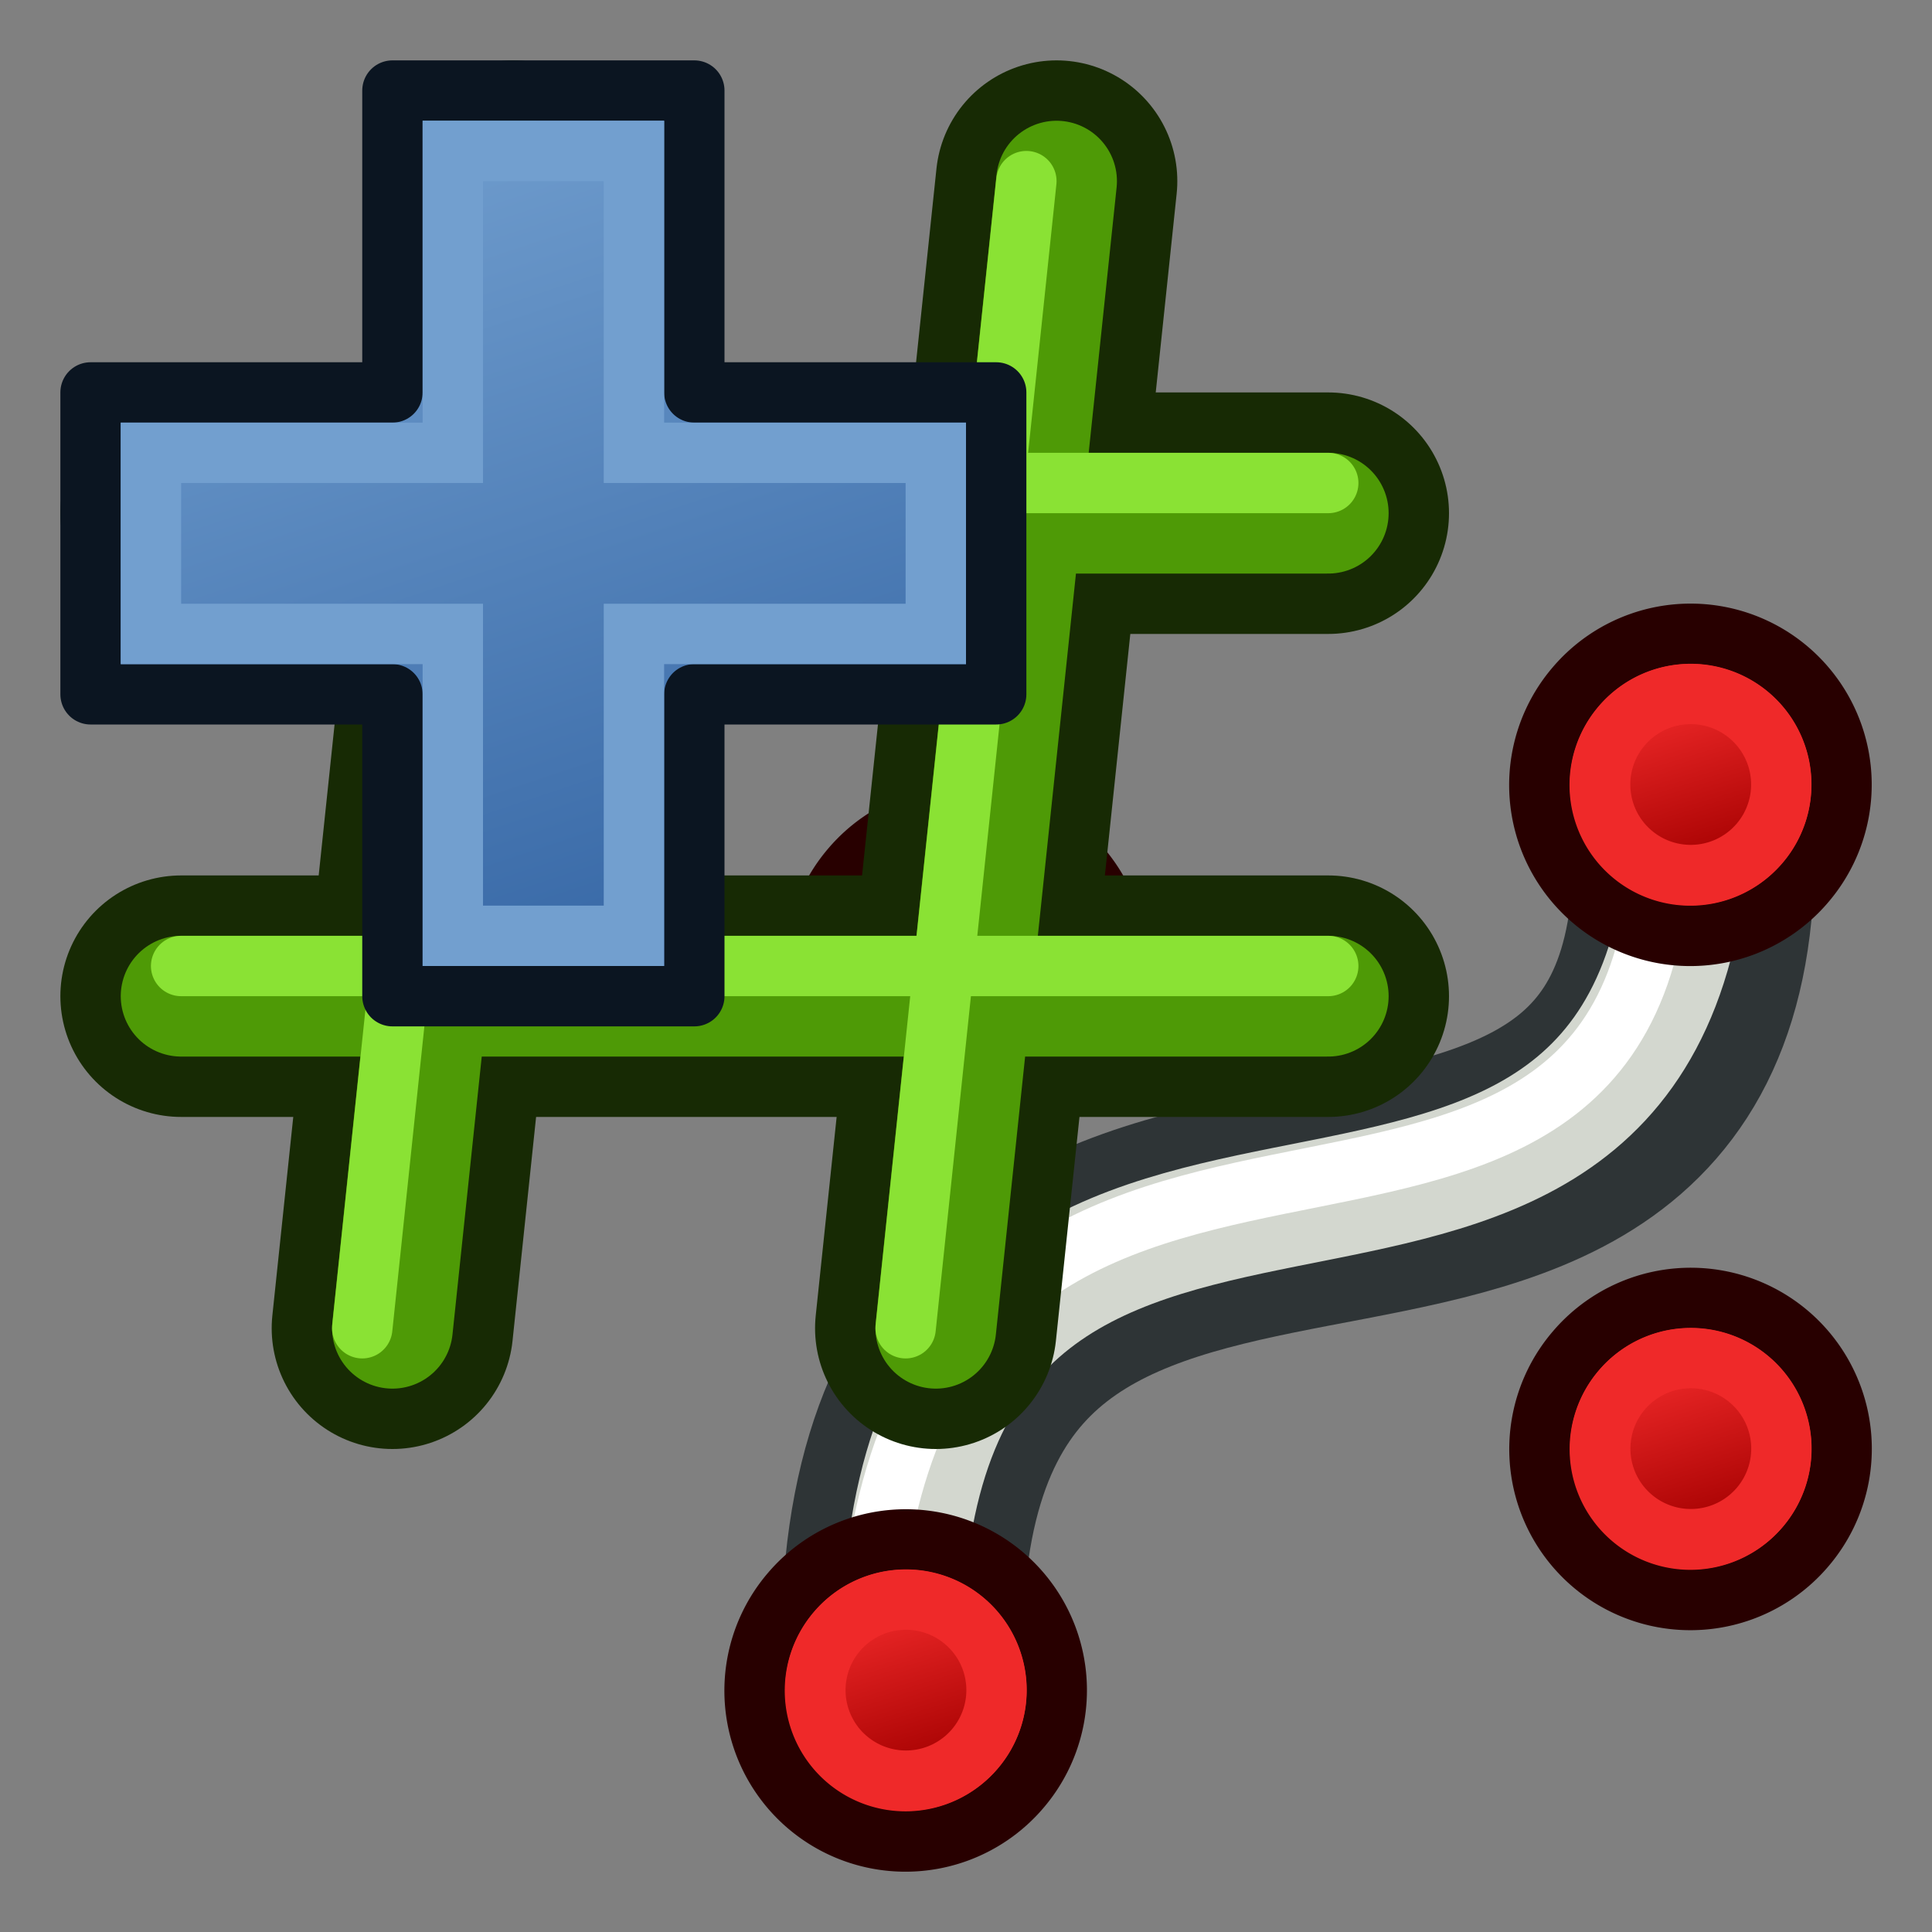 <?xml version="1.0" encoding="UTF-8" standalone="no"?>
<!-- Created with Inkscape (http://www.inkscape.org/) -->
<svg xmlns:dc="http://purl.org/dc/elements/1.1/" xmlns:cc="http://creativecommons.org/ns#" xmlns:rdf="http://www.w3.org/1999/02/22-rdf-syntax-ns#" xmlns:svg="http://www.w3.org/2000/svg" xmlns="http://www.w3.org/2000/svg" xmlns:xlink="http://www.w3.org/1999/xlink" xmlns:sodipodi="http://sodipodi.sourceforge.net/DTD/sodipodi-0.dtd" xmlns:inkscape="http://www.inkscape.org/namespaces/inkscape" width="64px" height="64px" id="svg2918" sodipodi:version="0.32" inkscape:version="0.48.5 r10040" sodipodi:docname="Sketcher_BSplineIncreaseDegree.svg" inkscape:output_extension="org.inkscape.output.svg.inkscape" version="1.1" inkscape:export-filename="/home/user/Downloads/cad/mystuff/icons/sketcher/Sketcher_CreateCircle_from_3points_2_16px.png" inkscape:export-xdpi="22.5" inkscape:export-ydpi="22.5">
  <rect width="100%" height="100%" fill="#808080" stroke="none"/>
  <defs id="defs2920">
    <linearGradient inkscape:collect="always" id="linearGradient3144">
      <stop style="stop-color:#ffffff;stop-opacity:1;" offset="0" id="stop3146"/>
      <stop style="stop-color:#ffffff;stop-opacity:0;" offset="1" id="stop3148"/>
    </linearGradient>
    <inkscape:perspective sodipodi:type="inkscape:persp3d" inkscape:vp_x="0 : 32 : 1" inkscape:vp_y="0 : 1000 : 0" inkscape:vp_z="64 : 32 : 1" inkscape:persp3d-origin="32 : 21.333333 : 1" id="perspective2926"/>
    <linearGradient inkscape:collect="always" id="linearGradient3144-3">
      <stop style="stop-color:#ffffff;stop-opacity:1;" offset="0" id="stop3146-1"/>
      <stop style="stop-color:#ffffff;stop-opacity:0;" offset="1" id="stop3148-5"/>
    </linearGradient>
    <radialGradient inkscape:collect="always" xlink:href="#linearGradient3144" id="radialGradient3958" gradientUnits="userSpaceOnUse" gradientTransform="matrix(1,0,0,0.699,0,202.829)" cx="225.264" cy="672.797" fx="225.264" fy="672.797" r="34.345"/>
    <radialGradient inkscape:collect="always" xlink:href="#linearGradient3144-3" id="radialGradient3960" gradientUnits="userSpaceOnUse" gradientTransform="matrix(1,0,0,0.699,0,202.829)" cx="225.264" cy="672.797" fx="225.264" fy="672.797" r="34.345"/>
    <radialGradient inkscape:collect="always" xlink:href="#linearGradient3144" id="radialGradient3042" gradientUnits="userSpaceOnUse" gradientTransform="matrix(1,0,0,0.699,0,202.829)" cx="225.264" cy="672.797" fx="225.264" fy="672.797" r="34.345"/>
    <radialGradient inkscape:collect="always" xlink:href="#linearGradient3144" id="radialGradient3068" gradientUnits="userSpaceOnUse" gradientTransform="matrix(1,0,0,0.699,0,202.829)" cx="225.264" cy="672.797" fx="225.264" fy="672.797" r="34.345"/>
    <radialGradient inkscape:collect="always" xlink:href="#linearGradient3144" id="radialGradient3880" gradientUnits="userSpaceOnUse" gradientTransform="matrix(1,0,0,0.699,0,202.829)" cx="225.264" cy="672.797" fx="225.264" fy="672.797" r="34.345"/>
    <radialGradient inkscape:collect="always" xlink:href="#linearGradient3144" id="radialGradient4654" gradientUnits="userSpaceOnUse" gradientTransform="matrix(1,0,0,0.699,0,202.829)" cx="225.264" cy="672.797" fx="225.264" fy="672.797" r="34.345"/>
    <radialGradient inkscape:collect="always" xlink:href="#linearGradient3144" id="radialGradient4693" gradientUnits="userSpaceOnUse" gradientTransform="matrix(1,0,0,0.699,0,202.829)" cx="225.264" cy="672.797" fx="225.264" fy="672.797" r="34.345"/>
    <linearGradient y2="5" x2="-22" y1="18" x1="-18" gradientUnits="userSpaceOnUse" id="linearGradient3131-2" xlink:href="#linearGradient3836-9-3-9" inkscape:collect="always"/>
    <linearGradient id="linearGradient3836-9-3-9">
      <stop style="stop-color:#a40000;stop-opacity:1" offset="0" id="stop3838-8-5-1"/>
      <stop style="stop-color:#ef2929;stop-opacity:1" offset="1" id="stop3840-1-6-2"/>
    </linearGradient>
    <linearGradient y2="5" x2="-22" y1="18" x1="-18" gradientUnits="userSpaceOnUse" id="linearGradient3171-7" xlink:href="#linearGradient3836-9-3-6-0" inkscape:collect="always"/>
    <linearGradient id="linearGradient3836-9-3-6-0">
      <stop style="stop-color:#a40000;stop-opacity:1" offset="0" id="stop3838-8-5-7-9"/>
      <stop style="stop-color:#ef2929;stop-opacity:1" offset="1" id="stop3840-1-6-5-3"/>
    </linearGradient>
    <linearGradient inkscape:collect="always" xlink:href="#linearGradient3836-9-3" id="linearGradient3262" gradientUnits="userSpaceOnUse" x1="-18" y1="18" x2="-22" y2="5"/>
    <linearGradient id="linearGradient3836-9-3">
      <stop style="stop-color:#a40000;stop-opacity:1" offset="0" id="stop3838-8-5"/>
      <stop style="stop-color:#ef2929;stop-opacity:1" offset="1" id="stop3840-1-6"/>
    </linearGradient>
    <linearGradient id="linearGradient3836-9-3-6">
      <stop style="stop-color:#a40000;stop-opacity:1" offset="0" id="stop3838-8-5-7"/>
      <stop style="stop-color:#ef2929;stop-opacity:1" offset="1" id="stop3840-1-6-5"/>
    </linearGradient>
    <linearGradient inkscape:collect="always" xlink:href="#linearGradient3836-9-3-6-7" id="linearGradient3264-1" gradientUnits="userSpaceOnUse" x1="-18" y1="18" x2="-22" y2="5" gradientTransform="matrix(0.937,0,0,0.937,-1.223,0.707)"/>
    <linearGradient id="linearGradient3836-9-3-6-7">
      <stop style="stop-color:#a40000;stop-opacity:1" offset="0" id="stop3838-8-5-7-4"/>
      <stop style="stop-color:#ef2929;stop-opacity:1" offset="1" id="stop3840-1-6-5-0"/>
    </linearGradient>
    <linearGradient inkscape:collect="always" xlink:href="#linearGradient3836-9-3-6-4" id="linearGradient3264-9" gradientUnits="userSpaceOnUse" x1="-18" y1="18" x2="-22" y2="5" gradientTransform="matrix(0.937,0,0,0.937,-1.223,0.707)"/>
    <linearGradient id="linearGradient3836-9-3-6-4">
      <stop style="stop-color:#a40000;stop-opacity:1" offset="0" id="stop3838-8-5-7-8"/>
      <stop style="stop-color:#ef2929;stop-opacity:1" offset="1" id="stop3840-1-6-5-8"/>
    </linearGradient>
    <linearGradient inkscape:collect="always" xlink:href="#linearGradient3836-9-3-6-1" id="linearGradient3264-17" gradientUnits="userSpaceOnUse" x1="-18" y1="18" x2="-22" y2="5" gradientTransform="matrix(0.937,0,0,0.937,-1.223,0.707)"/>
    <linearGradient id="linearGradient3836-9-3-6-1">
      <stop style="stop-color:#a40000;stop-opacity:1" offset="0" id="stop3838-8-5-7-1"/>
      <stop style="stop-color:#ef2929;stop-opacity:1" offset="1" id="stop3840-1-6-5-5"/>
    </linearGradient>
    <linearGradient inkscape:collect="always" xlink:href="#linearGradient3836-9-3-6-2" id="linearGradient3264-3" gradientUnits="userSpaceOnUse" x1="-18" y1="18" x2="-22" y2="5" gradientTransform="matrix(0.937,0,0,0.937,-1.223,0.707)"/>
    <linearGradient id="linearGradient3836-9-3-6-2">
      <stop style="stop-color:#a40000;stop-opacity:1" offset="0" id="stop3838-8-5-7-2"/>
      <stop style="stop-color:#ef2929;stop-opacity:1" offset="1" id="stop3840-1-6-5-1"/>
    </linearGradient>
    <linearGradient inkscape:collect="always" xlink:href="#linearGradient3836-9-3-3" id="linearGradient3262-5" gradientUnits="userSpaceOnUse" x1="-18" y1="18" x2="-22" y2="5"/>
    <linearGradient id="linearGradient3836-9-3-3">
      <stop style="stop-color:#a40000;stop-opacity:1" offset="0" id="stop3838-8-5-5"/>
      <stop style="stop-color:#ef2929;stop-opacity:1" offset="1" id="stop3840-1-6-6"/>
    </linearGradient>
    <linearGradient inkscape:collect="always" xlink:href="#linearGradient3836-9-3-6-29" id="linearGradient3264" gradientUnits="userSpaceOnUse" x1="-18" y1="18" x2="-22" y2="5"/>
    <linearGradient id="linearGradient3836-9-3-6-29">
      <stop style="stop-color:#a40000;stop-opacity:1" offset="0" id="stop3838-8-5-7-12"/>
      <stop style="stop-color:#ef2929;stop-opacity:1" offset="1" id="stop3840-1-6-5-7"/>
    </linearGradient>
    <linearGradient y2="5" x2="-22" y1="18" x1="-18" gradientUnits="userSpaceOnUse" id="linearGradient3131-2-0" xlink:href="#linearGradient3836-9-3-9-9" inkscape:collect="always"/>
    <linearGradient id="linearGradient3836-9-3-9-9">
      <stop style="stop-color:#a40000;stop-opacity:1" offset="0" id="stop3838-8-5-1-3"/>
      <stop style="stop-color:#ef2929;stop-opacity:1" offset="1" id="stop3840-1-6-2-6"/>
    </linearGradient>
    <linearGradient y2="5" x2="-22" y1="18" x1="-18" gradientUnits="userSpaceOnUse" id="linearGradient3171-7-0" xlink:href="#linearGradient3836-9-3-6-0-6" inkscape:collect="always"/>
    <linearGradient id="linearGradient3836-9-3-6-0-6">
      <stop style="stop-color:#a40000;stop-opacity:1" offset="0" id="stop3838-8-5-7-9-2"/>
      <stop style="stop-color:#ef2929;stop-opacity:1" offset="1" id="stop3840-1-6-5-3-6"/>
    </linearGradient>
    <linearGradient inkscape:collect="always" xlink:href="#linearGradient3836-9-3-6-29" id="linearGradient3931" gradientUnits="userSpaceOnUse" x1="-18" y1="18" x2="-22" y2="5" gradientTransform="matrix(0.714,0,0,0.714,-5.531,3.26)"/>
    <linearGradient inkscape:collect="always" xlink:href="#linearGradient3836-9-3-6-29" id="linearGradient3937" gradientUnits="userSpaceOnUse" gradientTransform="matrix(0.714,0,0,0.714,-5.531,3.26)" x1="-18" y1="18" x2="-22" y2="5"/>
    <linearGradient inkscape:collect="always" xlink:href="#linearGradient3836-9-3-6-29-8" id="linearGradient3937-1" gradientUnits="userSpaceOnUse" gradientTransform="matrix(0.714,0,0,0.714,-5.531,3.26)" x1="-18" y1="18" x2="-22" y2="5"/>
    <linearGradient id="linearGradient3836-9-3-6-29-8">
      <stop style="stop-color:#a40000;stop-opacity:1" offset="0" id="stop3838-8-5-7-12-7"/>
      <stop style="stop-color:#ef2929;stop-opacity:1" offset="1" id="stop3840-1-6-5-7-9"/>
    </linearGradient>
    <linearGradient y2="5" x2="-22" y1="18" x1="-18" gradientTransform="matrix(0.714,0,0,0.714,-5.531,3.26)" gradientUnits="userSpaceOnUse" id="linearGradient3956" xlink:href="#linearGradient3836-9-3-6-29-8" inkscape:collect="always"/>
    <linearGradient inkscape:collect="always" xlink:href="#linearGradient3836-9-3-6-29-7" id="linearGradient3937-3" gradientUnits="userSpaceOnUse" gradientTransform="matrix(0.714,0,0,0.714,-5.531,3.26)" x1="-18" y1="18" x2="-22" y2="5"/>
    <linearGradient id="linearGradient3836-9-3-6-29-7">
      <stop style="stop-color:#a40000;stop-opacity:1" offset="0" id="stop3838-8-5-7-12-5"/>
      <stop style="stop-color:#ef2929;stop-opacity:1" offset="1" id="stop3840-1-6-5-7-92"/>
    </linearGradient>
    <linearGradient inkscape:collect="always" xlink:href="#linearGradient3836-9-3-6-29-1" id="linearGradient3937-36" gradientUnits="userSpaceOnUse" gradientTransform="matrix(0.714,0,0,0.714,-5.531,3.26)" x1="-18" y1="18" x2="-22" y2="5"/>
    <linearGradient id="linearGradient3836-9-3-6-29-1">
      <stop style="stop-color:#a40000;stop-opacity:1" offset="0" id="stop3838-8-5-7-12-2"/>
      <stop style="stop-color:#ef2929;stop-opacity:1" offset="1" id="stop3840-1-6-5-7-93"/>
    </linearGradient>
    <linearGradient inkscape:collect="always" xlink:href="#linearGradient3836" id="linearGradient3850" x1="164.444" y1="161.22" x2="154.444" y2="131.22" gradientUnits="userSpaceOnUse"/>
    <linearGradient id="linearGradient3836">
      <stop style="stop-color:#3465a4;stop-opacity:1;" offset="0" id="stop3838"/>
      <stop style="stop-color:#729fcf;stop-opacity:1;" offset="1" id="stop3840"/>
    </linearGradient>
    <linearGradient gradientTransform="translate(-188.444,-101.22)" y2="131.22" x2="154.444" y1="161.22" x1="164.444" gradientUnits="userSpaceOnUse" id="linearGradient3167" xlink:href="#linearGradient3836" inkscape:collect="always"/>
    <linearGradient inkscape:collect="always" xlink:href="#linearGradient3836" id="linearGradient3112" gradientUnits="userSpaceOnUse" gradientTransform="translate(-188.444,-101.22)" x1="164.444" y1="161.22" x2="154.444" y2="131.22"/>
  </defs>
  <sodipodi:namedview id="base" pagecolor="#ffffff" bordercolor="#666666" borderopacity="1.0" inkscape:pageopacity="0.0" inkscape:pageshadow="2" inkscape:zoom="9.3695575" inkscape:cx="21.677859" inkscape:cy="33.445753" inkscape:current-layer="layer1" showgrid="true" inkscape:document-units="px" inkscape:grid-bbox="true" inkscape:window-width="1600" inkscape:window-height="834" inkscape:window-x="0" inkscape:window-y="27" inkscape:window-maximized="1" inkscape:snap-global="true" inkscape:snap-bbox="true" inkscape:snap-nodes="true" showguides="true" inkscape:guide-bbox="true">
    <inkscape:grid type="xygrid" id="grid3058" empspacing="2" visible="true" enabled="true" snapvisiblegridlinesonly="true"/>
    <sodipodi:guide orientation="1,0" position="28,22" id="guide3917"/>
    <sodipodi:guide orientation="0,1" position="12,32" id="guide3919"/>
    <sodipodi:guide orientation="0,1" position="60,16" id="guide3921"/>
    <sodipodi:guide orientation="1,0" position="52,8" id="guide3923"/>
  </sodipodi:namedview>
  <g id="layer1" inkscape:label="Layer 1" inkscape:groupmode="layer">
    <path style="fill:none;stroke:#2e3436;stroke-width:8;stroke-linecap:butt;stroke-linejoin:miter;stroke-opacity:1" d="M 56,26 C 58,48 32,32 30,52" id="path3266" inkscape:connector-curvature="0" sodipodi:nodetypes="cc"/>
    <path style="fill:none;stroke:#d3d7cf;stroke-width:4;stroke-linecap:butt;stroke-linejoin:miter;stroke-opacity:1" d="M 56,26 C 56,48 32,32 30,52" id="path3266-9" inkscape:connector-curvature="0" sodipodi:nodetypes="cc"/>
    <path style="fill:none;stroke:#ffffff;stroke-width:2;stroke-linecap:butt;stroke-linejoin:miter;stroke-opacity:1" d="M 55,26 C 56,47 32,31 29,52" id="path3266-9-2" inkscape:connector-curvature="0" sodipodi:nodetypes="cc"/>
    <g inkscape:export-ydpi="7.2934141" inkscape:export-xdpi="7.2934141" inkscape:export-filename="/home/yorik/Documents/Lab/Draft/icons/circle.png" transform="matrix(-0.141,0.078,-0.019,-0.106,99.824,75.57)" id="g3177"/>
    <g inkscape:export-ydpi="7.2934141" inkscape:export-xdpi="7.2934141" inkscape:export-filename="/home/yorik/Documents/Lab/Draft/icons/circle.png" transform="matrix(-0.141,0.079,-0.021,-0.105,77.138,86.686)" id="g3185"/>
    <g transform="matrix(0.6,0,0,0.6,23.596,49.139)" id="g3797-7-2-3">
      <g id="g3933" transform="translate(30.006,0)">
        <path d="m -25.659,6.016 a 8.332,8.328 0 1 1 12.657,10.834 8.332,8.328 0 1 1 -12.657,-10.834 z" id="path4250-6-9-5" style="fill:#ef2929;stroke:#280000;stroke-width:3.333;stroke-miterlimit:4;stroke-opacity:1;stroke-dasharray:none" inkscape:connector-curvature="0"/>
        <path d="m -23.13,8.183 a 5.001,4.999 0 1 1 7.597,6.503 5.001,4.999 0 0 1 -7.597,-6.503 z" id="path4250-7-0-1-6" style="fill:url(#linearGradient3937);fill-opacity:1;stroke:#ef2929;stroke-width:3.333;stroke-miterlimit:4;stroke-opacity:1;stroke-dasharray:none" inkscape:connector-curvature="0"/>
      </g>
    </g>
    <g id="g3933-2" transform="matrix(0.6,0,0,0.6,67.596,19.139)">
      <path d="m -25.659,6.016 a 8.332,8.328 0 1 1 12.657,10.834 8.332,8.328 0 1 1 -12.657,-10.834 z" id="path4250-6-9-5-0" style="fill:#ef2929;stroke:#280000;stroke-width:3.333;stroke-miterlimit:4;stroke-opacity:1;stroke-dasharray:none" inkscape:connector-curvature="0"/>
      <path d="m -23.13,8.183 a 5.001,4.999 0 1 1 7.597,6.503 5.001,4.999 0 0 1 -7.597,-6.503 z" id="path4250-7-0-1-6-2" style="fill:url(#linearGradient3956);fill-opacity:1;stroke:#ef2929;stroke-width:3.333;stroke-miterlimit:4;stroke-opacity:1;stroke-dasharray:none" inkscape:connector-curvature="0"/>
    </g>
    <g transform="matrix(0.6,0,0,0.6,25.596,25.139)" id="g3797-7-2-3-2">
      <g id="g3933-8" transform="translate(30.006,0)">
        <path d="m -25.659,6.016 a 8.332,8.328 0 1 1 12.657,10.834 8.332,8.328 0 1 1 -12.657,-10.834 z" id="path4250-6-9-5-9" style="fill:#ef2929;stroke:#280000;stroke-width:3.333;stroke-miterlimit:4;stroke-opacity:1;stroke-dasharray:none" inkscape:connector-curvature="0"/>
        <path d="m -23.13,8.183 a 5.001,4.999 0 1 1 7.597,6.503 5.001,4.999 0 0 1 -7.597,-6.503 z" id="path4250-7-0-1-6-7" style="fill:url(#linearGradient3937-3);fill-opacity:1;stroke:#ef2929;stroke-width:3.333;stroke-miterlimit:4;stroke-opacity:1;stroke-dasharray:none" inkscape:connector-curvature="0"/>
      </g>
    </g>
    <g transform="matrix(0.6,0,0,0.6,49.596,41.139)" id="g3797-7-2-3-1">
      <g id="g3933-9" transform="translate(30.006,0)">
        <path d="m -25.659,6.016 a 8.332,8.328 0 1 1 12.657,10.834 8.332,8.328 0 1 1 -12.657,-10.834 z" id="path4250-6-9-5-4" style="fill:#ef2929;stroke:#280000;stroke-width:3.333;stroke-miterlimit:4;stroke-opacity:1;stroke-dasharray:none" inkscape:connector-curvature="0"/>
        <path d="m -23.13,8.183 a 5.001,4.999 0 1 1 7.597,6.503 5.001,4.999 0 0 1 -7.597,-6.503 z" id="path4250-7-0-1-6-78" style="fill:url(#linearGradient3937-36);fill-opacity:1;stroke:#ef2929;stroke-width:3.333;stroke-miterlimit:4;stroke-opacity:1;stroke-dasharray:none" inkscape:connector-curvature="0"/>
      </g>
    </g>
    <path style="fill:none;stroke:#172a04;stroke-width:8;stroke-linecap:round;stroke-linejoin:round;stroke-opacity:1" d="M 31,44 35,6 M 6,33 44,33" id="path3047-3-6-3" inkscape:connector-curvature="0" sodipodi:nodetypes="cccc"/>
    <path style="fill:none;stroke:#172a04;stroke-width:8;stroke-linecap:round;stroke-linejoin:round;stroke-opacity:1" d="M 17,6 13,44 M 44,17 6,17" id="path3047-3-6" inkscape:connector-curvature="0" sodipodi:nodetypes="cccc"/>
    <path style="fill:none;stroke:#4e9a06;stroke-width:4;stroke-linecap:round;stroke-linejoin:round;stroke-opacity:1" d="M 17,6 13,44 M 44,17 6,17" id="path3047" inkscape:connector-curvature="0" sodipodi:nodetypes="cccc"/>
    <path style="fill:none;stroke:#4e9a06;stroke-width:4;stroke-linecap:round;stroke-linejoin:round;stroke-opacity:1" d="M 31,44 35,6 M 6,33 44,33" id="path3047-6" inkscape:connector-curvature="0" sodipodi:nodetypes="cccc"/>
    <path style="fill:none;stroke:#8ae234;stroke-width:2;stroke-linecap:round;stroke-linejoin:round;stroke-opacity:1" d="M 30,44 34,6 M 6,32 44,32" id="path3047-3-7" inkscape:connector-curvature="0" sodipodi:nodetypes="cccc"/>
    <path style="fill:none;stroke:#8ae234;stroke-width:2;stroke-linecap:round;stroke-linejoin:round;stroke-opacity:1" d="M 16,6 12,44 M 44,16 6,16" id="path3047-3" inkscape:connector-curvature="0" sodipodi:nodetypes="cccc"/>
    <g id="g3108" transform="translate(47,-27)">
      <path sodipodi:nodetypes="ccccccccccccc" inkscape:connector-curvature="0" id="rect3558" d="m -34,30 0,10 -10,0 0,10 10,0 0,10 10,0 0,-10 10,0 0,-10 -10,0 0,-10 z" style="color:#000000;fill:url(#linearGradient3112);fill-opacity:1;fill-rule:evenodd;stroke:#0b1521;stroke-width:2;stroke-linecap:butt;stroke-linejoin:round;stroke-miterlimit:4;stroke-opacity:1;stroke-dasharray:none;stroke-dashoffset:0;marker:none;visibility:visible;display:inline;overflow:visible;enable-background:accumulate"/>
      <path inkscape:connector-curvature="0" id="path3826" d="m -42,42 10,0 0,-10 6,0 0,10 10,0 0,6 -10,0 0,10 -6,0 0,-10 -10,0 z" style="fill:none;stroke:#729fcf;stroke-width:2;stroke-linecap:butt;stroke-linejoin:miter;stroke-opacity:1"/>
    </g>
  </g>
</svg>
